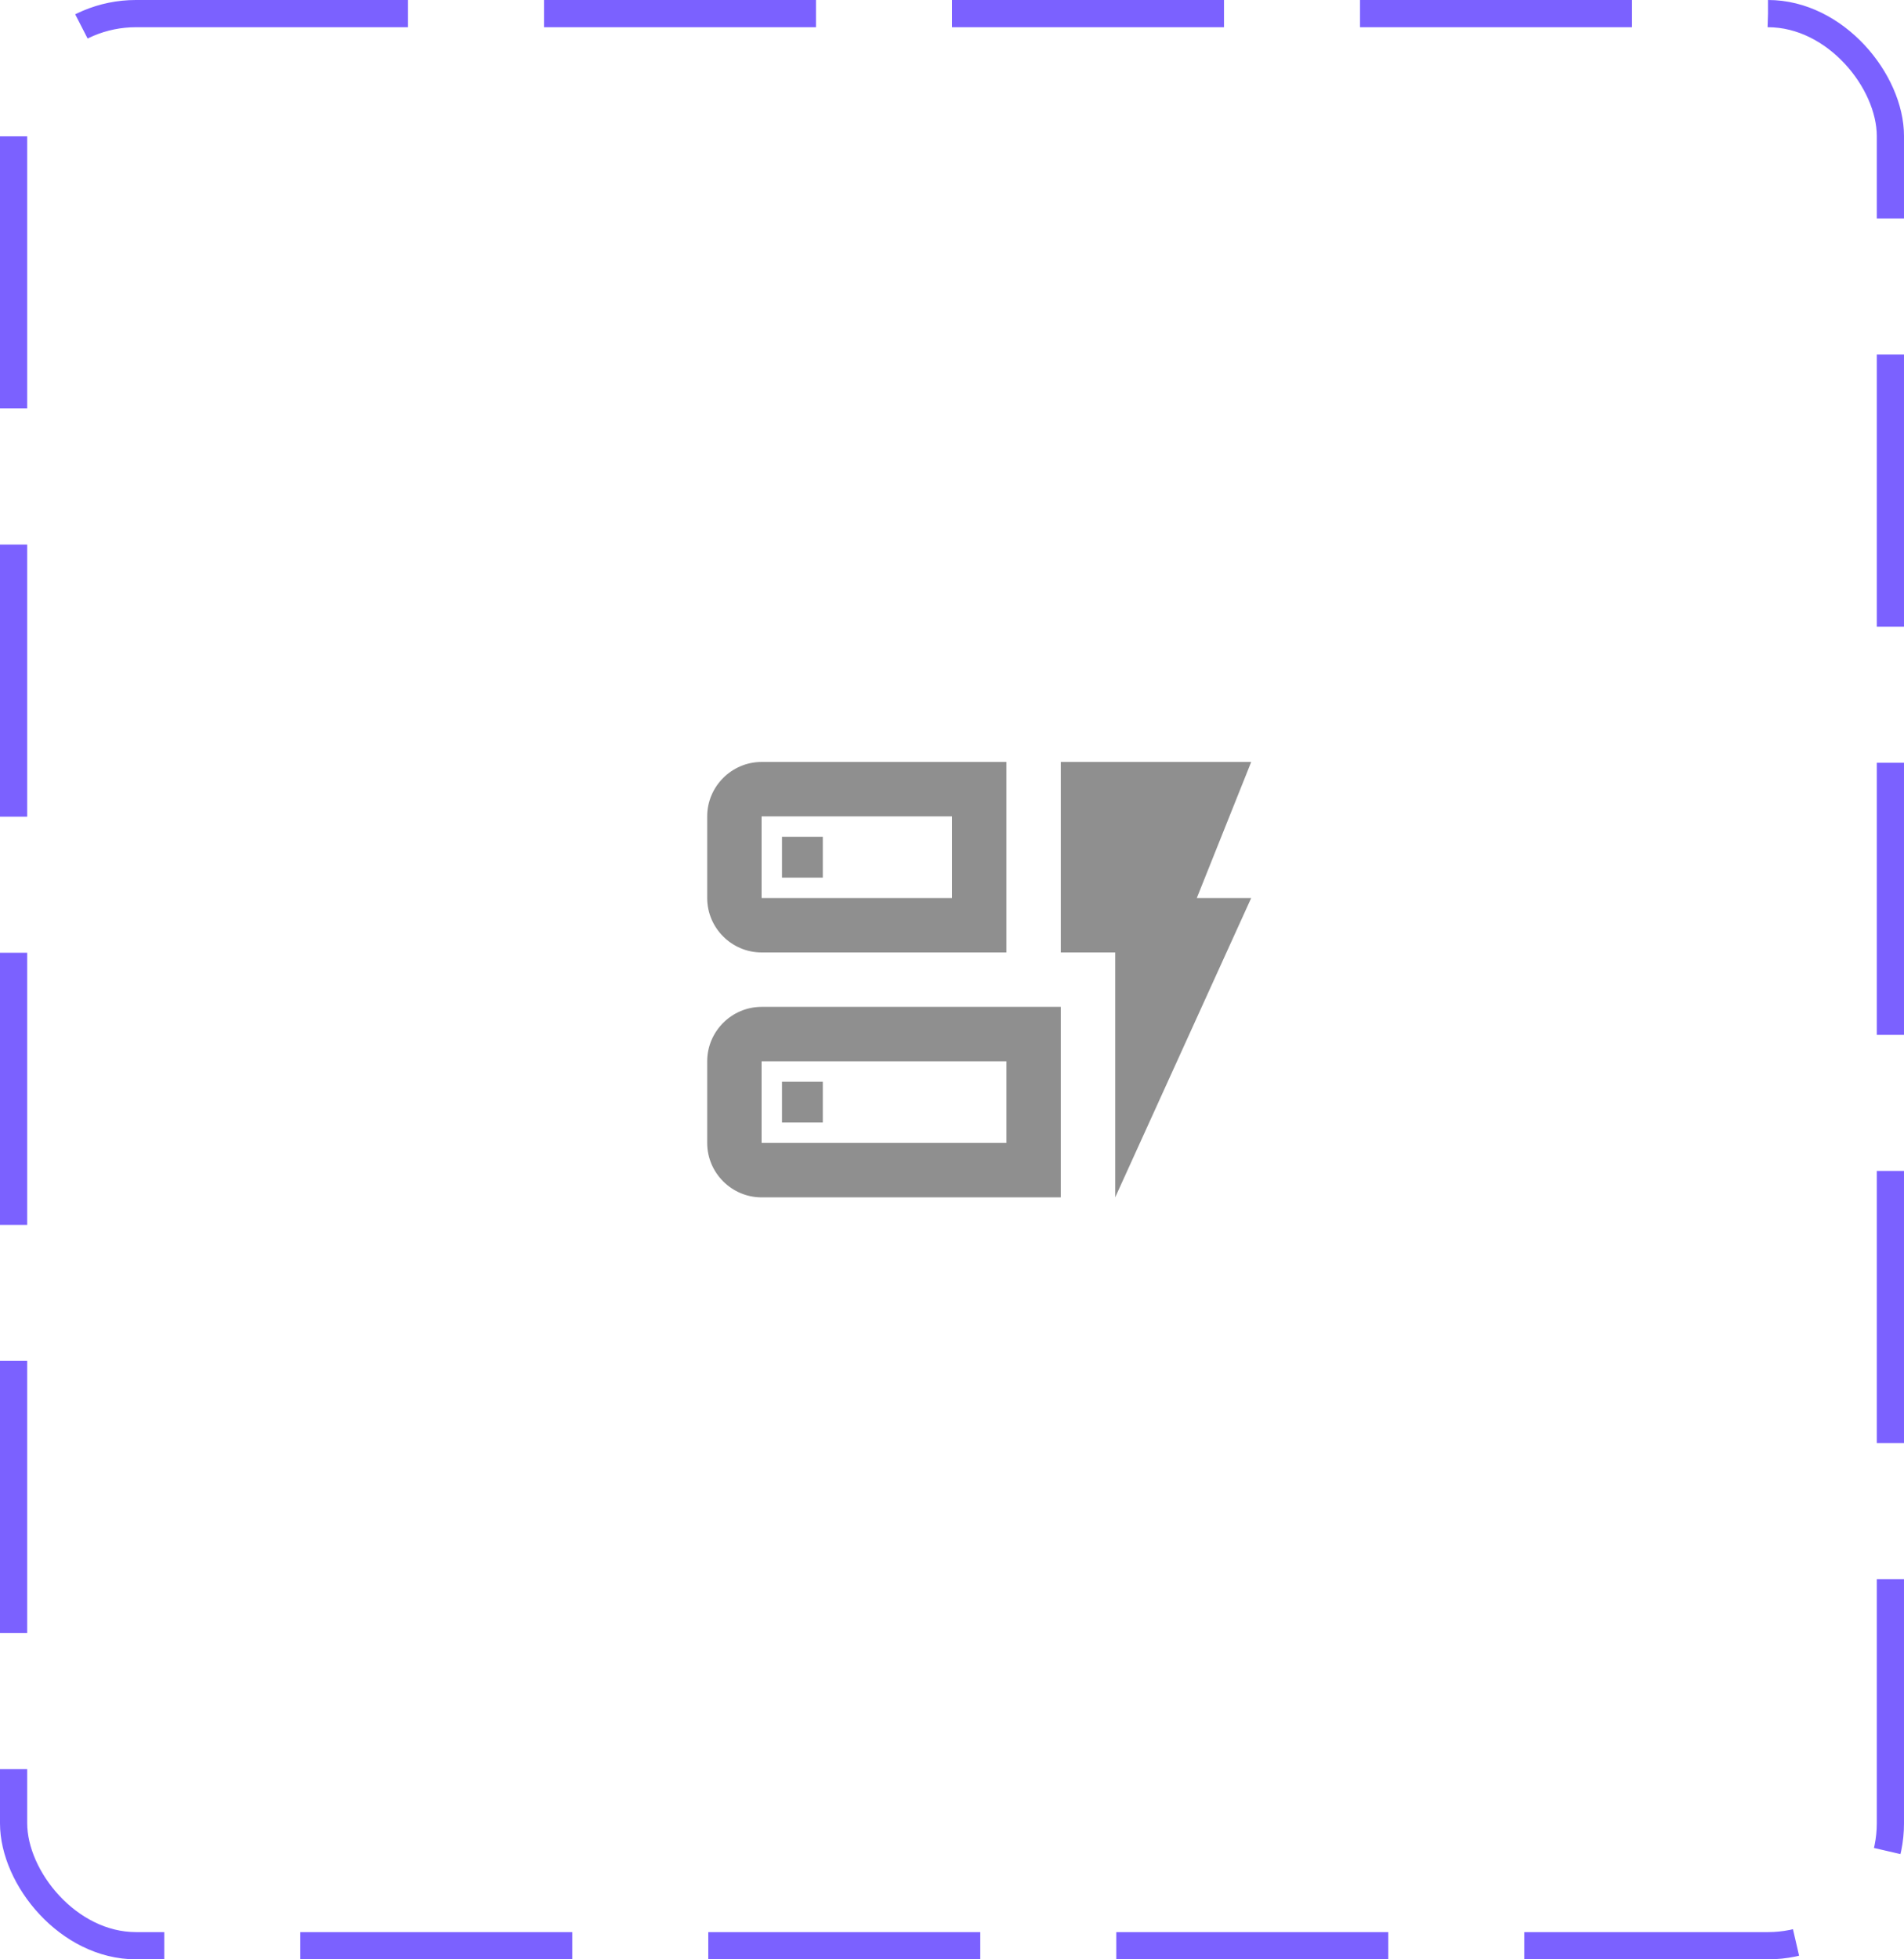 <svg width="70" height="72" viewBox="0 0 70 72" fill="none" xmlns="http://www.w3.org/2000/svg">
<rect x="0.5" y="0.5" width="69" height="71" rx="4.5" stroke="#7B61FF" stroke-dasharray="10 5"/>
<path d="M37 35H28C26.9 35 26 34.1 26 33V30C26 28.9 26.9 28 28 28H37V35ZM28 33H35V30H28V33ZM39 44H28C26.9 44 26 43.1 26 42V39C26 37.9 26.9 37 28 37H39V44ZM28 42H37V39H28V42ZM46 33H44L46 28H39V35H41V44L46 33ZM28.75 41.25H30.25V39.75H28.75V41.25ZM28.75 32.25H30.25V30.75H28.75V32.25Z" fill="#8F8F8F"/>
</svg>
